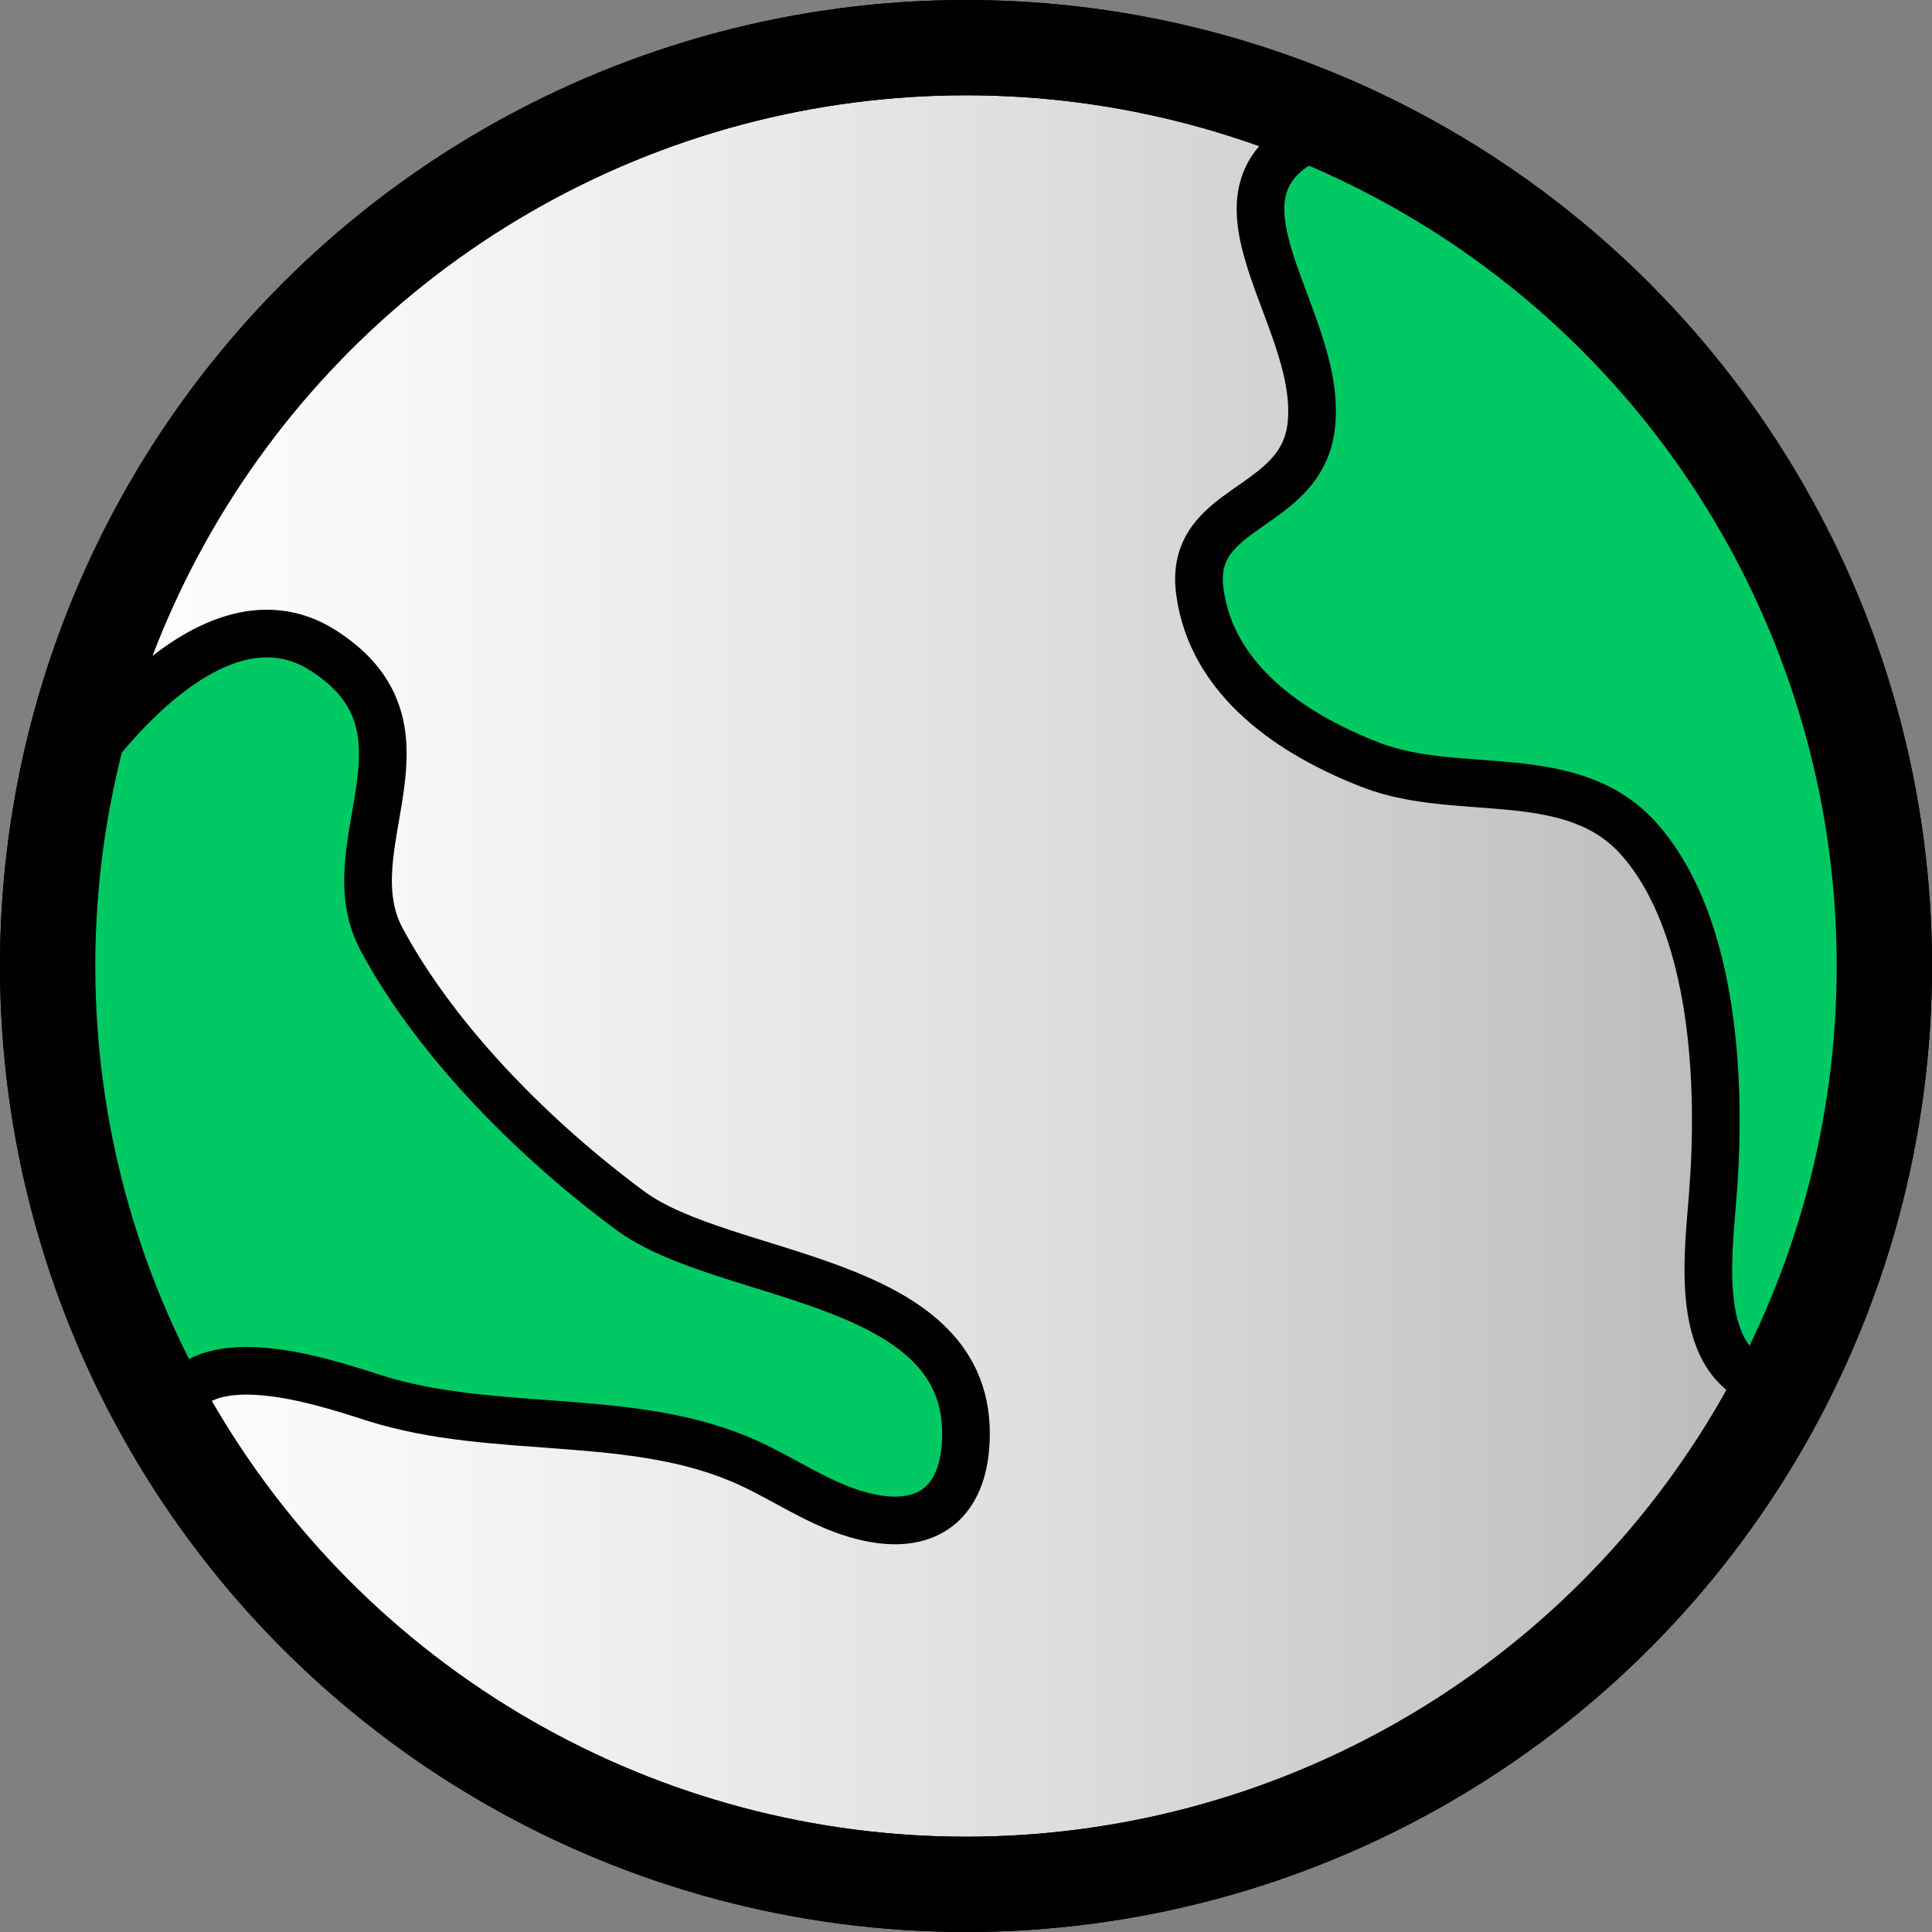 <svg id="b2fffe34-0c2f-42f1-9f60-c3bfd45da177" data-name="Layer 1" xmlns="http://www.w3.org/2000/svg" xmlns:xlink="http://www.w3.org/1999/xlink" viewBox="0 0 1999.52 1999.52">
  <rect x="0" y="0" width="1999.52" height="1999.52" fill="#808080" stroke="none"/>
  <defs>
    <linearGradient id="bc545e3c-1a03-4ca7-a9aa-1d98cb8f1a42" x1="49.31" y1="999.76" x2="1950.2" y2="999.76" gradientUnits="userSpaceOnUse">
      <stop offset="0" stop-color="#fff"/>
      <stop offset="0.21" stop-color="#f6f6f6"/>
      <stop offset="0.54" stop-color="#dedede"/>
      <stop offset="0.97" stop-color="#b6b6b6"/>
      <stop offset="1" stop-color="#b3b3b3"/>
    </linearGradient>
  </defs>
  <g>
    <circle cx="999.76" cy="999.76" r="950.45" style="stroke: #000;stroke-linecap: round;stroke-linejoin: round;stroke-width: 98.624px;fill: url(#bc545e3c-1a03-4ca7-a9aa-1d98cb8f1a42)"/>
    <path d="M1390.26,129.42c-179.38,52.65-19,191.9-33.16,311.66-10.42,88.35-126.77,80.62-115.4,170.07,11.89,93.57,96.63,149.48,177.77,180.75,90.82,35,209.07-2.33,278.52,78.26,77.66,90.1,83.51,254.61,74.8,365.73-5.86,74.75-23.27,198.73,85.08,202l90.48-379.11-44.87-354.14L1665.59,321.58" transform="translate(-0.06 0)" style="fill: #00c964"/>
    <path d="M652.31,1252.92C555.08,1181,452.94,1079.77,395.06,972.34c-52.25-97.09,67.22-216.54-59.72-298.67S66.92,817.21,66.92,817.21L84.26,923.63,66.92,1023.81l14.93,223,93.85,236.7c5.21-106.29,158.1-53.83,210.59-37,126.75,40.53,271,12.8,390.4,68.49,34.39,16,66.17,37.78,102.14,49.88,75.27,25.33,121-4.94,121-81.3C999.8,1320.07,750.06,1325.22,652.31,1252.92Z" transform="translate(-0.06 0)" style="fill: #00c964"/>
    <path d="M66.91,817.21s141.5-225.66,268.43-143.53,7.46,201.58,59.73,298.66c57.86,107.43,160,208.7,257.23,280.59,97.78,72.3,347.52,67.14,347.52,230.6,0,76.37-45.72,106.64-121,81.31C842.88,1552.75,811.08,1531,776.7,1515c-119.45-55.68-263.67-28-390.4-68.48-52.52-16.8-205.39-69.26-210.62,37" transform="translate(-0.06 0)" style="fill: none;stroke: #000;stroke-linejoin: round;stroke-width: 49.312px"/>
    <path d="M1857.87,1437.92c-108.35-3.3-90.94-127.28-85.08-202,8.71-111.12,2.86-275.63-74.8-365.73-69.45-80.59-187.7-43.26-278.52-78.26-81.14-31.27-165.88-87.18-177.77-180.75-11.37-89.45,105-81.72,115.4-170.07,14.13-119.76-146.22-259,33.16-311.66" transform="translate(-0.06 0)" style="fill: none;stroke: #000;stroke-miterlimit: 10;stroke-width: 49.312px"/>
    <circle cx="999.76" cy="999.76" r="950.45" style="fill: none;stroke: #000;stroke-linecap: round;stroke-linejoin: round;stroke-width: 98.624px"/>
  </g>
</svg>
